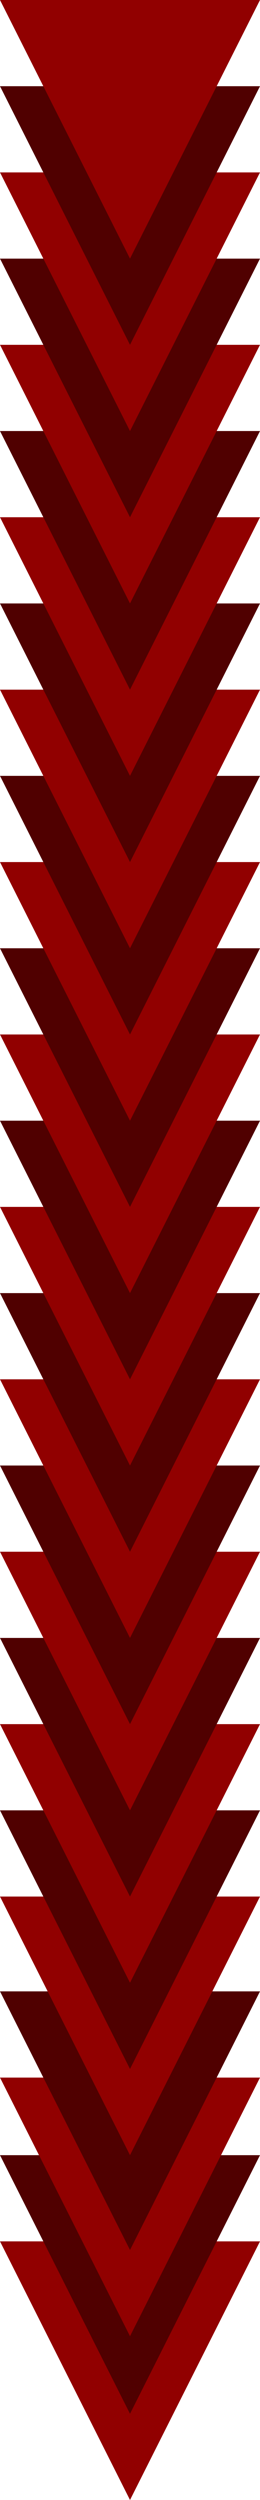 <svg width="25" height="240" viewBox="0 0 25 240" fill="none" xmlns="http://www.w3.org/2000/svg">
<path d="M12.5 240L25 215.172H0L12.5 240Z" fill="#910000"/>
<path d="M12.5 231.724L25 206.897H0L12.5 231.724Z" fill="#500000"/>
<path d="M12.5 224.276L25 199.448H0L12.5 224.276Z" fill="#910000"/>
<path d="M12.5 216L25 191.172H0L12.5 216Z" fill="#500000"/>
<path d="M12.5 206.896L25 182.069H0L12.5 206.896Z" fill="#910000"/>
<path d="M12.5 198.621L25 173.793H0L12.5 198.621Z" fill="#500000"/>
<path d="M12.5 190.345L25 165.517H0L12.5 190.345Z" fill="#910000"/>
<path d="M12.5 182.069L25 157.241H0L12.5 182.069Z" fill="#500000"/>
<path d="M12.5 173.793L25 148.966H0L12.5 173.793Z" fill="#910000"/>
<path d="M12.5 165.517L25 140.69H0L12.5 165.517Z" fill="#500000"/>
<path d="M12.5 157.241L25 132.414H0L12.5 157.241Z" fill="#910000"/>
<path d="M12.5 148.966L25 124.138H0L12.5 148.966Z" fill="#500000"/>
<path d="M12.5 140.69L25 115.862H0L12.5 140.69Z" fill="#910000"/>
<path d="M12.5 132.414L25 107.586H0L12.5 132.414Z" fill="#500000"/>
<path d="M12.5 124.138L25 99.31H0L12.5 124.138Z" fill="#910000"/>
<path d="M12.5 115.862L25 91.034H0L12.5 115.862Z" fill="#500000"/>
<path d="M12.5 107.586L25 82.759H0L12.5 107.586Z" fill="#910000"/>
<path d="M12.5 99.31L25 74.483H0L12.5 99.31Z" fill="#500000"/>
<path d="M12.5 91.034L25 66.207H0L12.5 91.034Z" fill="#910000"/>
<path d="M12.5 82.759L25 57.931H0L12.5 82.759Z" fill="#500000"/>
<path d="M12.5 74.483L25 49.655H0L12.5 74.483Z" fill="#910000"/>
<path d="M12.5 66.207L25 41.379H0L12.5 66.207Z" fill="#500000"/>
<path d="M12.5 57.931L25 33.103H0L12.5 57.931Z" fill="#910000"/>
<path d="M12.5 49.655L25 24.828H0L12.5 49.655Z" fill="#500000"/>
<path d="M12.5 41.379L25 16.552H0L12.5 41.379Z" fill="#910000"/>
<path d="M12.5 33.103L25 8.276H0L12.5 33.103Z" fill="#500000"/>
<path d="M12.5 24.828L25 5.14984e-05H0L12.5 24.828Z" fill="#910000"/>
</svg>
